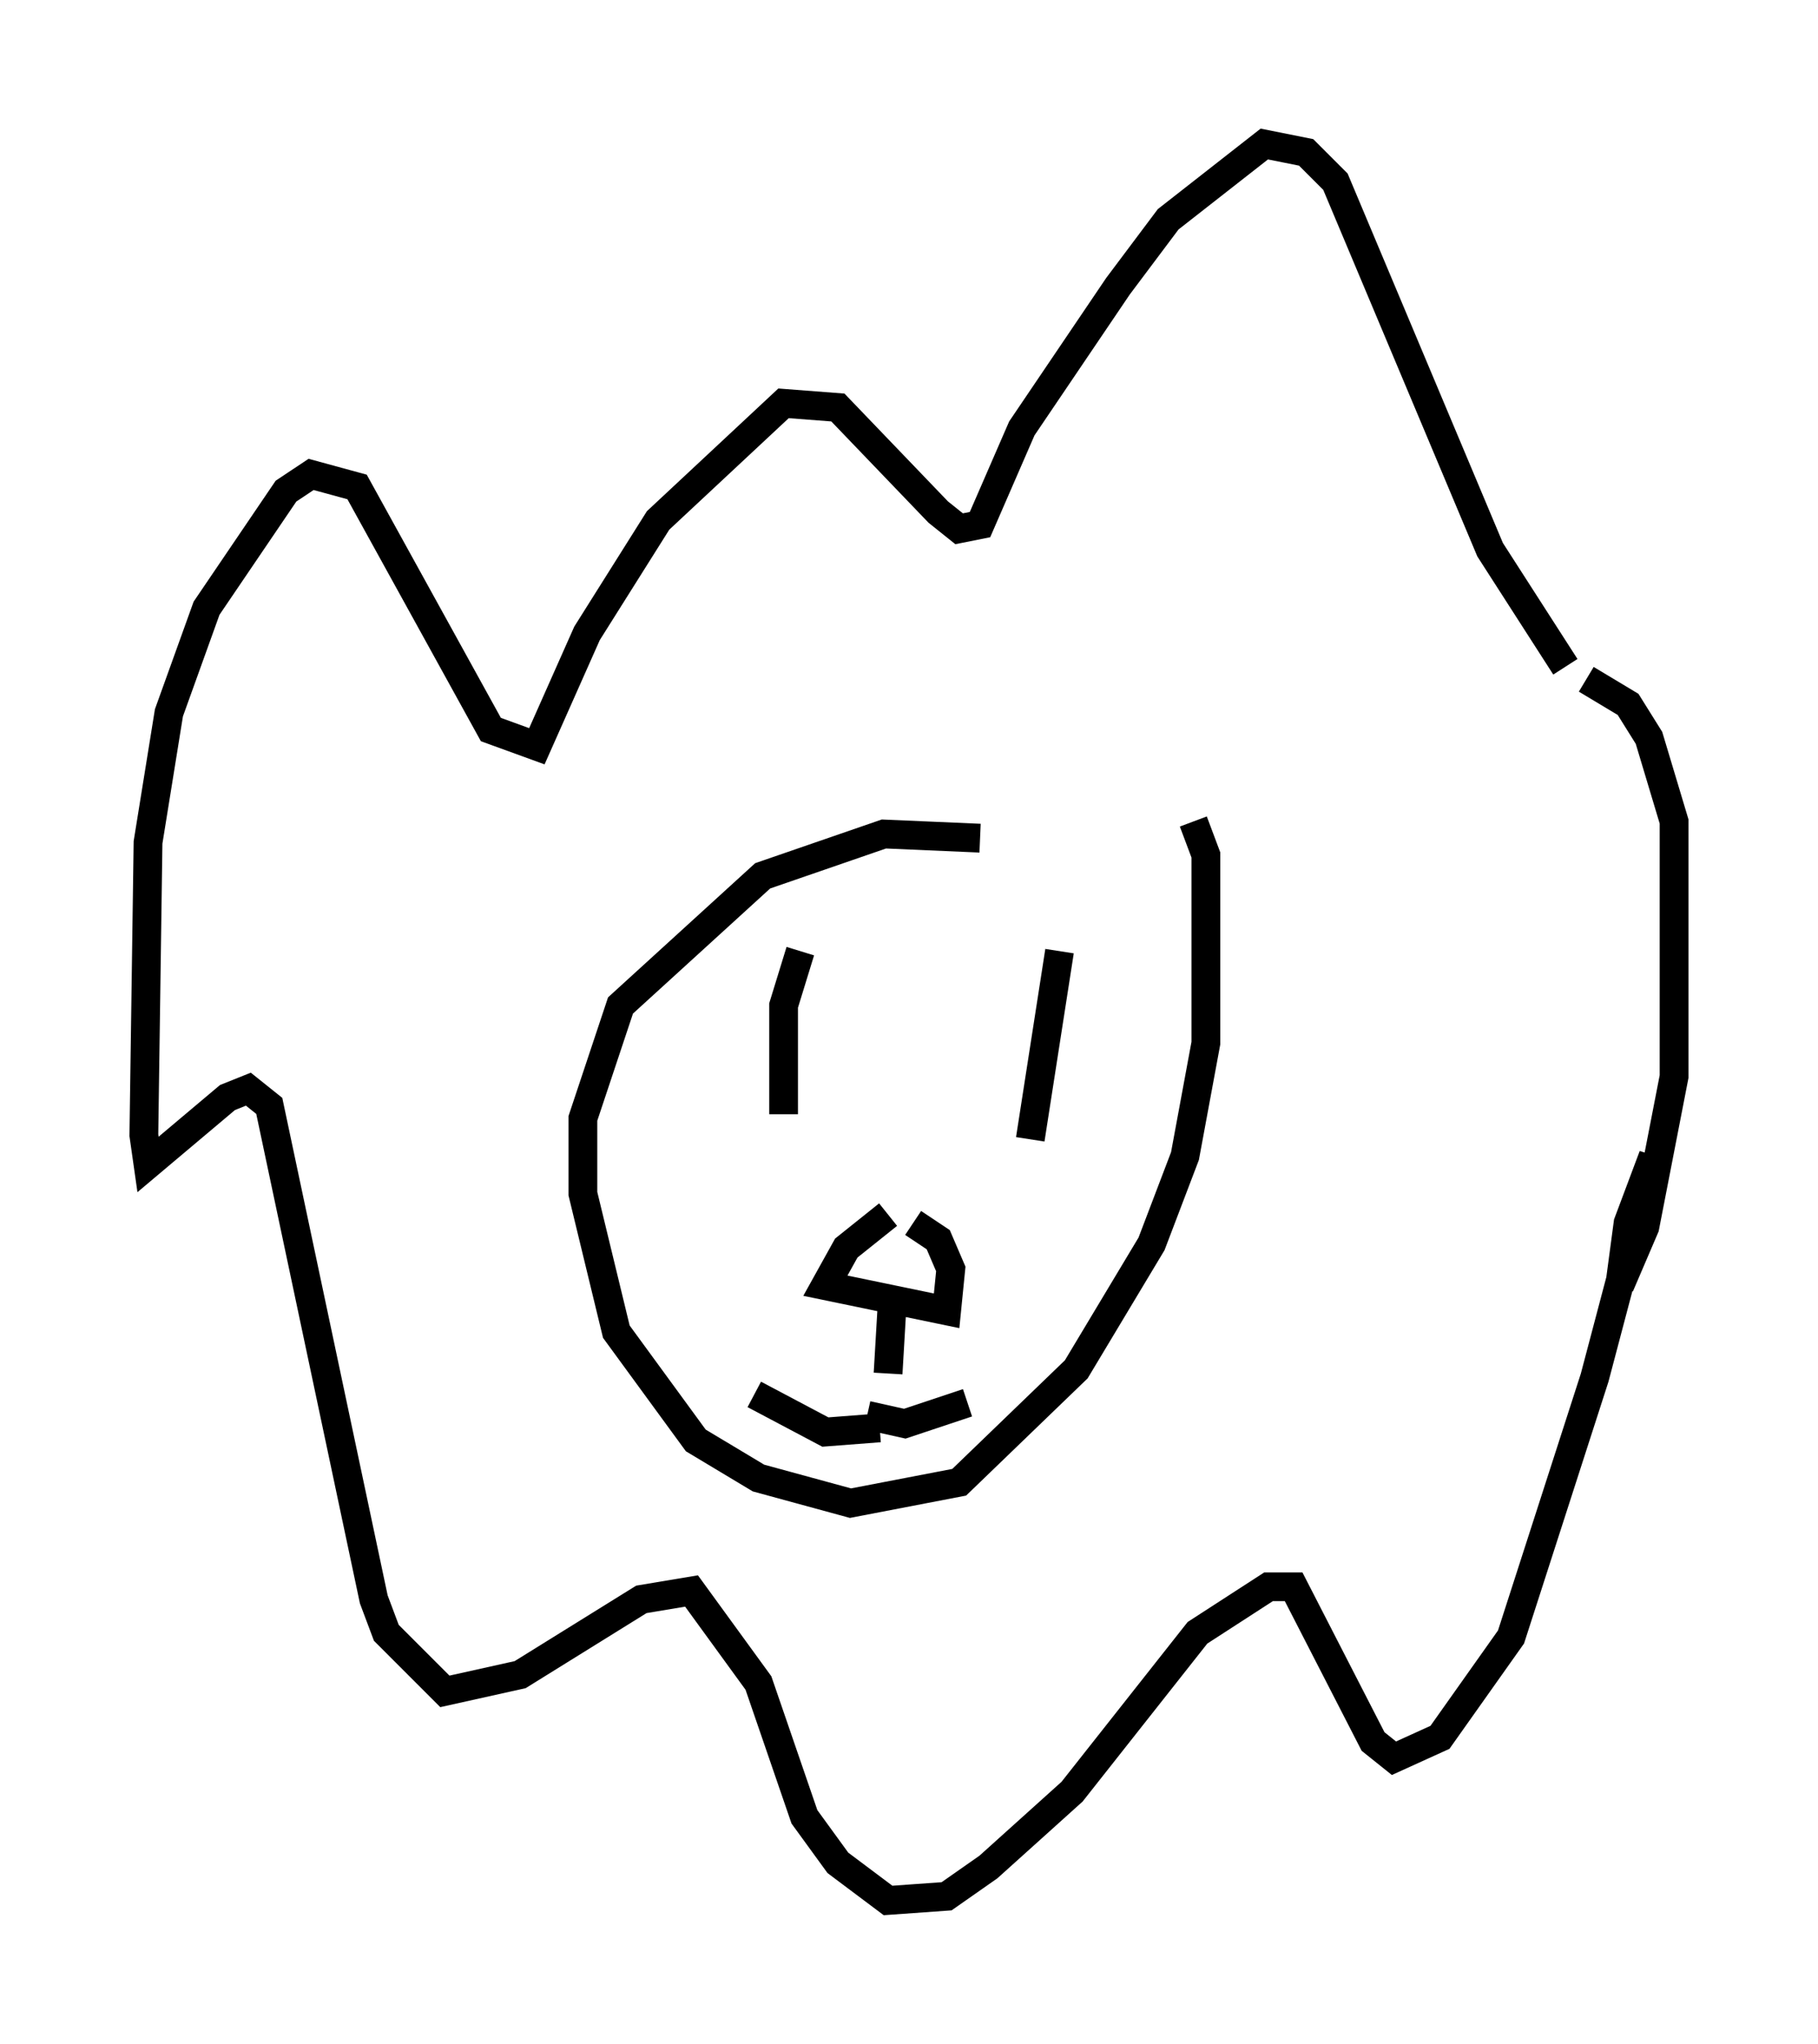 <?xml version="1.0" encoding="utf-8" ?>
<svg baseProfile="full" height="71.005" version="1.1" width="63.162" xmlns="http://www.w3.org/2000/svg" xmlns:ev="http://www.w3.org/2001/xml-events" xmlns:xlink="http://www.w3.org/1999/xlink"><defs /><rect fill="white" height="71.005" width="63.162" x="0" y="0" /><path d="M36.955, 30.274 m-2.905, -1.162 l-3.341, -0.145 -4.212, 1.453 l-4.939, 4.503 -1.307, 3.922 l0.0, 2.615 1.162, 4.793 l2.76, 3.777 2.179, 1.307 l3.196, 0.872 3.777, -0.726 l4.067, -3.922 2.615, -4.358 l1.162, -3.05 0.726, -3.922 l0.0, -6.536 -0.436, -1.162 m-13.654, 4.503 l-0.581, 1.888 0.0, 3.777 m9.587, -5.665 l-1.017, 6.536 m-4.939, 2.615 l-1.453, 1.162 -0.726, 1.307 l4.212, 0.872 0.145, -1.453 l-0.436, -1.017 -0.872, -0.581 m-0.726, 2.76 l-0.145, 2.469 m-0.291, 1.888 l-1.888, 0.145 -2.469, -1.307 m3.922, 0.726 l1.307, 0.291 2.179, -0.726 m20.771, -25.564 l-2.615, -4.067 -5.374, -12.782 l-1.017, -1.017 -1.453, -0.291 l-3.341, 2.615 -1.743, 2.324 l-3.341, 4.939 -1.453, 3.341 l-0.726, 0.145 -0.726, -0.581 l-3.486, -3.631 -1.888, -0.145 l-4.358, 4.067 -2.469, 3.922 l-1.743, 3.922 -1.598, -0.581 l-4.648, -8.425 -1.598, -0.436 l-0.872, 0.581 -2.76, 4.067 l-1.307, 3.631 -0.726, 4.503 l-0.145, 10.168 0.145, 1.017 l2.76, -2.324 0.726, -0.291 l0.726, 0.581 3.631, 17.14 l0.436, 1.162 2.034, 2.034 l2.615, -0.581 4.212, -2.615 l1.743, -0.291 2.324, 3.196 l1.598, 4.648 1.162, 1.598 l1.743, 1.307 2.034, -0.145 l1.453, -1.017 2.905, -2.615 l4.358, -5.52 2.469, -1.598 l0.872, 0.0 2.76, 5.374 l0.726, 0.581 1.598, -0.726 l2.469, -3.486 2.905, -9.006 l2.034, -7.698 -0.872, 2.324 l-0.291, 2.179 0.872, -2.034 l1.017, -5.229 0.0, -8.86 l-0.872, -2.905 -0.726, -1.162 l-1.453, -0.872 " fill="none" stroke="black" stroke-width="1" /></svg>